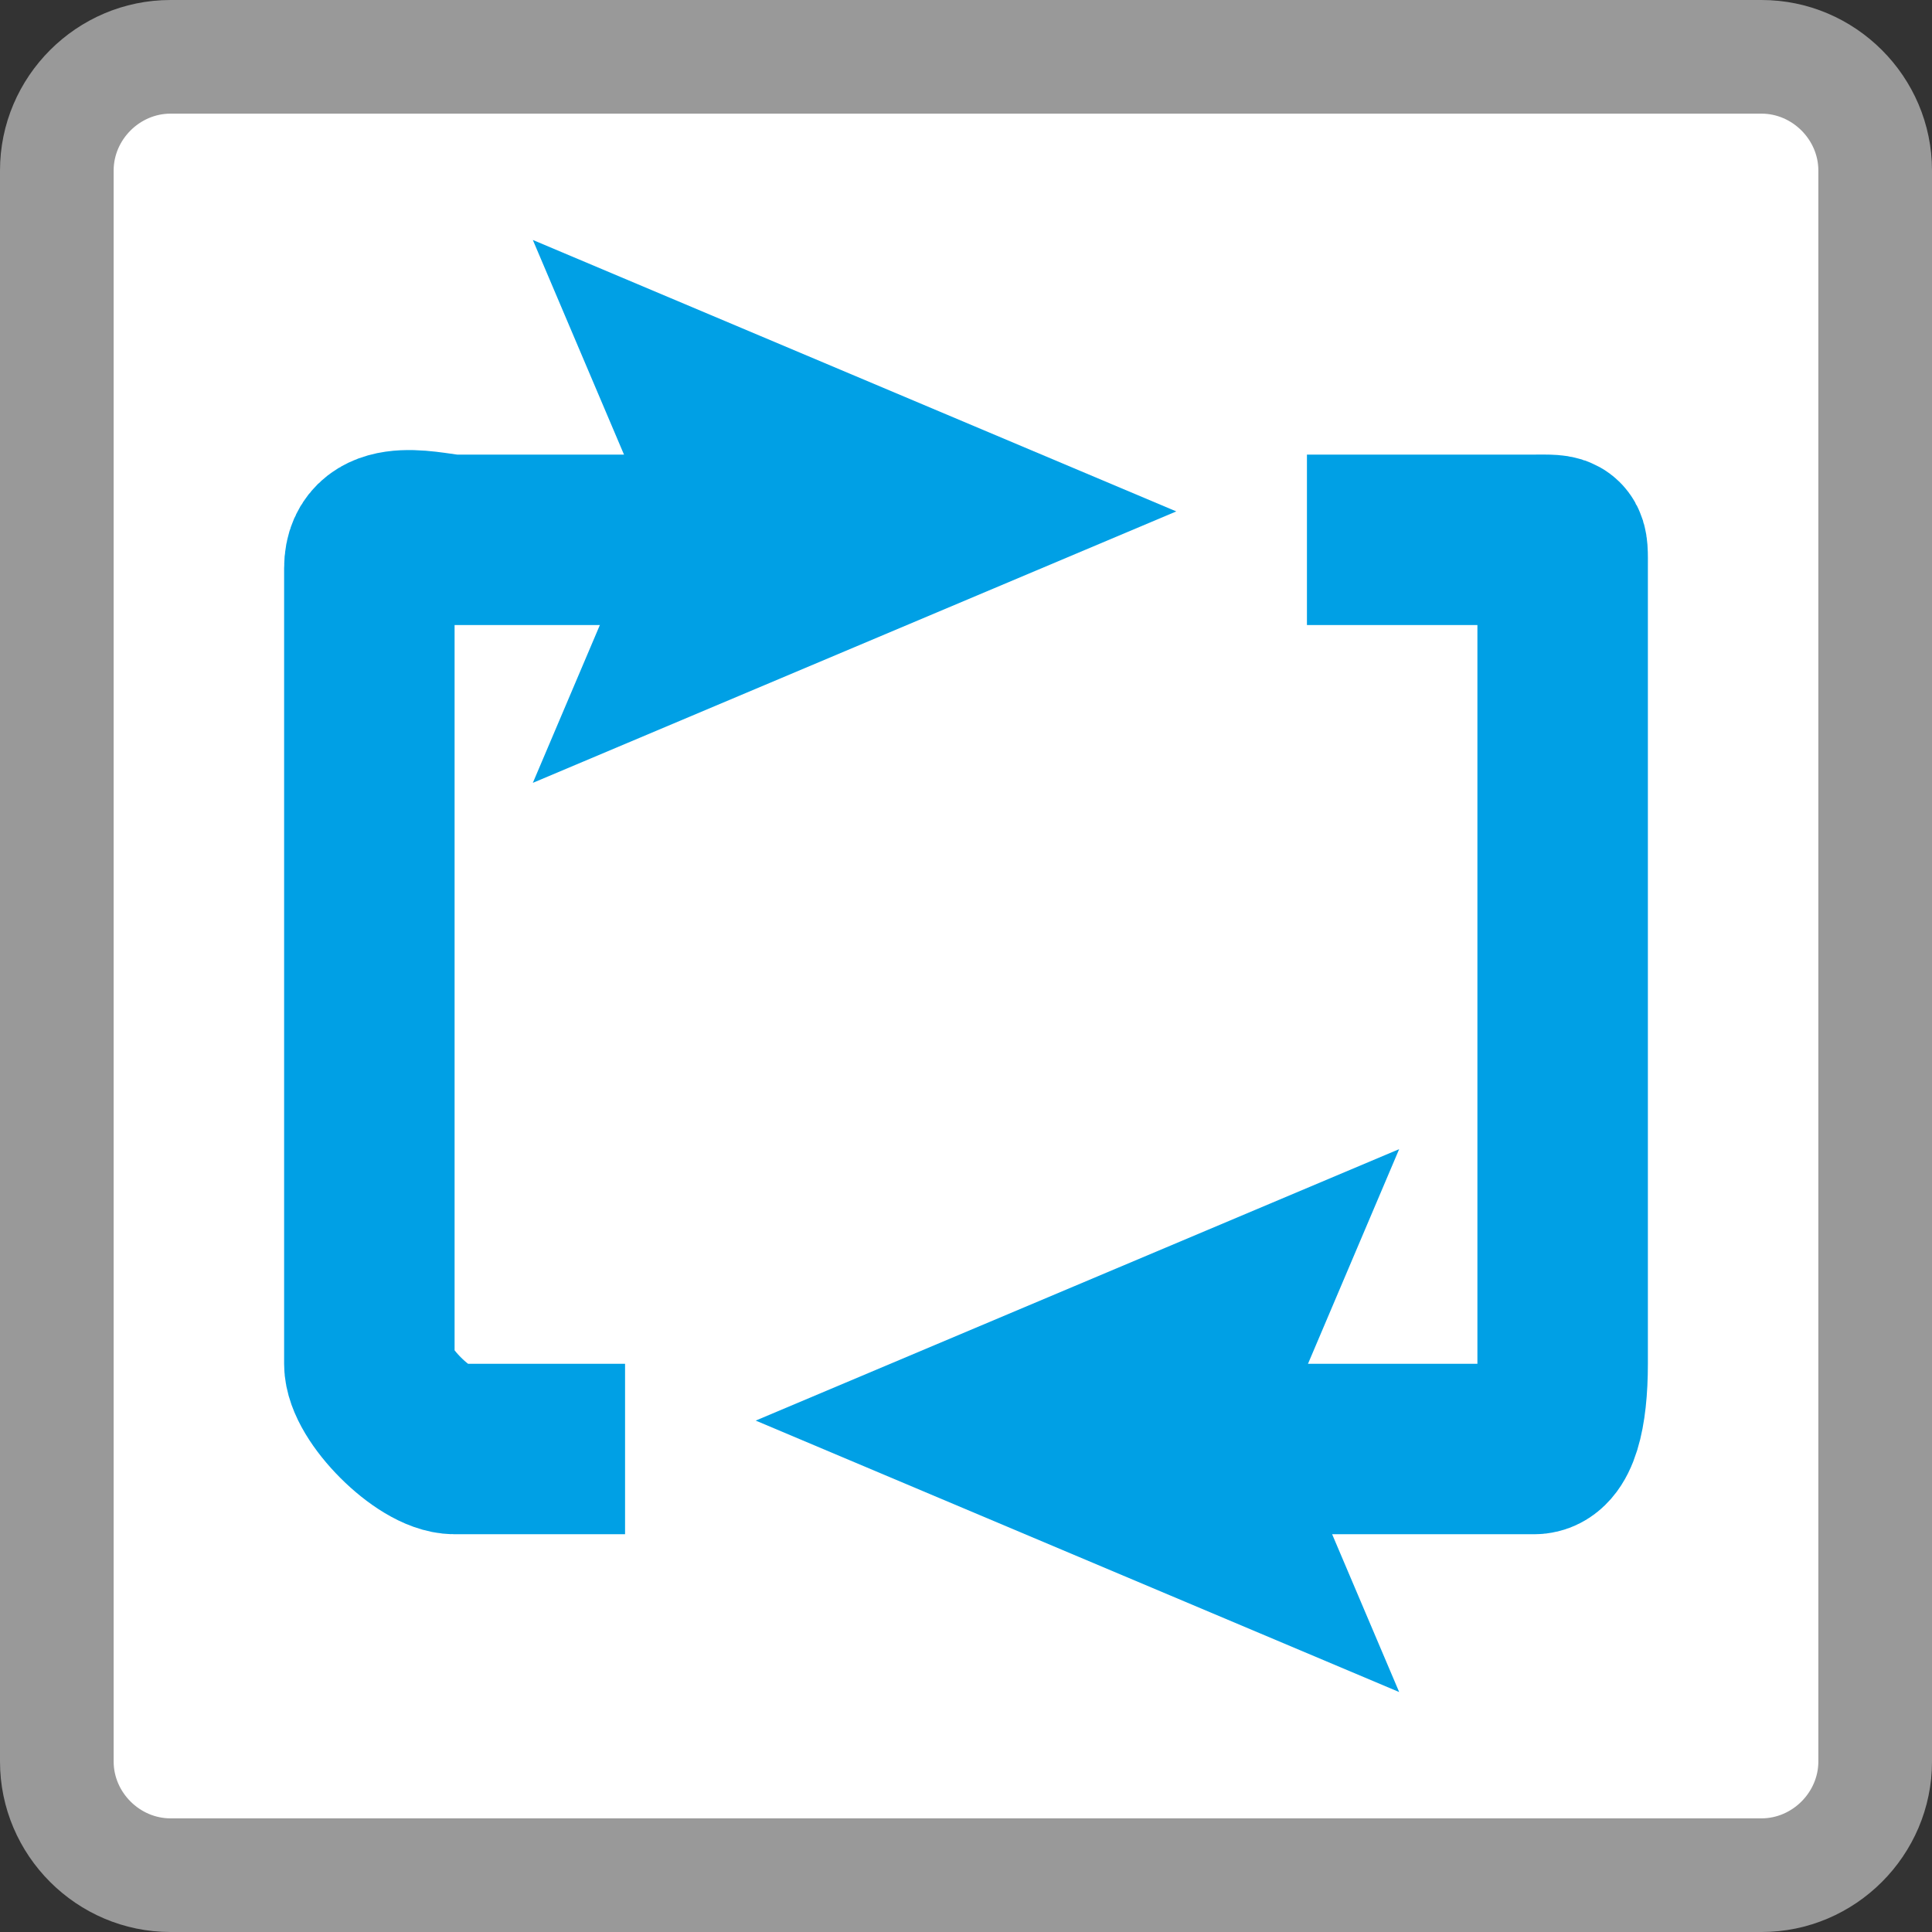 <svg xmlns="http://www.w3.org/2000/svg" xmlns:xlink="http://www.w3.org/1999/xlink" version="1.1" x="0px" y="0px" viewBox="0 0 34 34" enable-background="new 0 0 34 34" xml:space="preserve"><rect x="0" y="0" width="34" height="34" fill="#333333" stroke="none"/><g id="ORIGINAL_images" display="none"></g><g id="shapes_1" display="none"></g><g id="shapes_2"></g><g id="Layer_1"><g><path fill="#FFFFFF" d="M3 33c-1.103 0-2-0.897-2-2V3c0-1.103 0.897-2 2-2h28c1.103 0 2 0.897 2 2v28c0 1.103-0.897 2-2 2H3z"/><path fill="#999999" d="M31 2c0.542 0 1 0.458 1 1v28c0 0.542-0.458 1-1 1H3c-0.542 0-1-0.458-1-1V3c0-0.542 0.458-1 1-1H31 M31 0 H3C1.35 0 0 1.35 0 3v28c0 1.65 1.35 3 3 3h28c1.65 0 3-1.35 3-3V3C34 1.35 32.65 0 31 0L31 0z"/></g><g><g><path fill="none" stroke="#00A0E5" stroke-width="3" stroke-miterlimit="10" d="M23 9.5c0 0 2.906 0 4 0 c0.531 0 0.5-0.031 0.5 0.5c0 0.531 0 13.312 0 14c0 0.875-0.156 1.5-0.5 1.5c-0.937 0-6 0-6 0"/><g><polygon fill="#00A0E5" points="24.623,20.223 22.594,25 24.623,29.777 13.299,25"/></g></g></g><g><g><path fill="none" stroke="#00A0E5" stroke-width="3" stroke-miterlimit="10" d="M11 25.5c0 0-1.906 0-3 0 c-0.531 0-1.5-0.969-1.5-1.5c0-0.531 0-13.312 0-14c0-0.875 1.156-0.5 1.5-0.5c0.937 0 5 0 5 0"/><g><polygon fill="#00A0E5" points="9.377,13.777 11.406,9 9.377,4.223 20.701,9"/></g></g></g></g></svg>